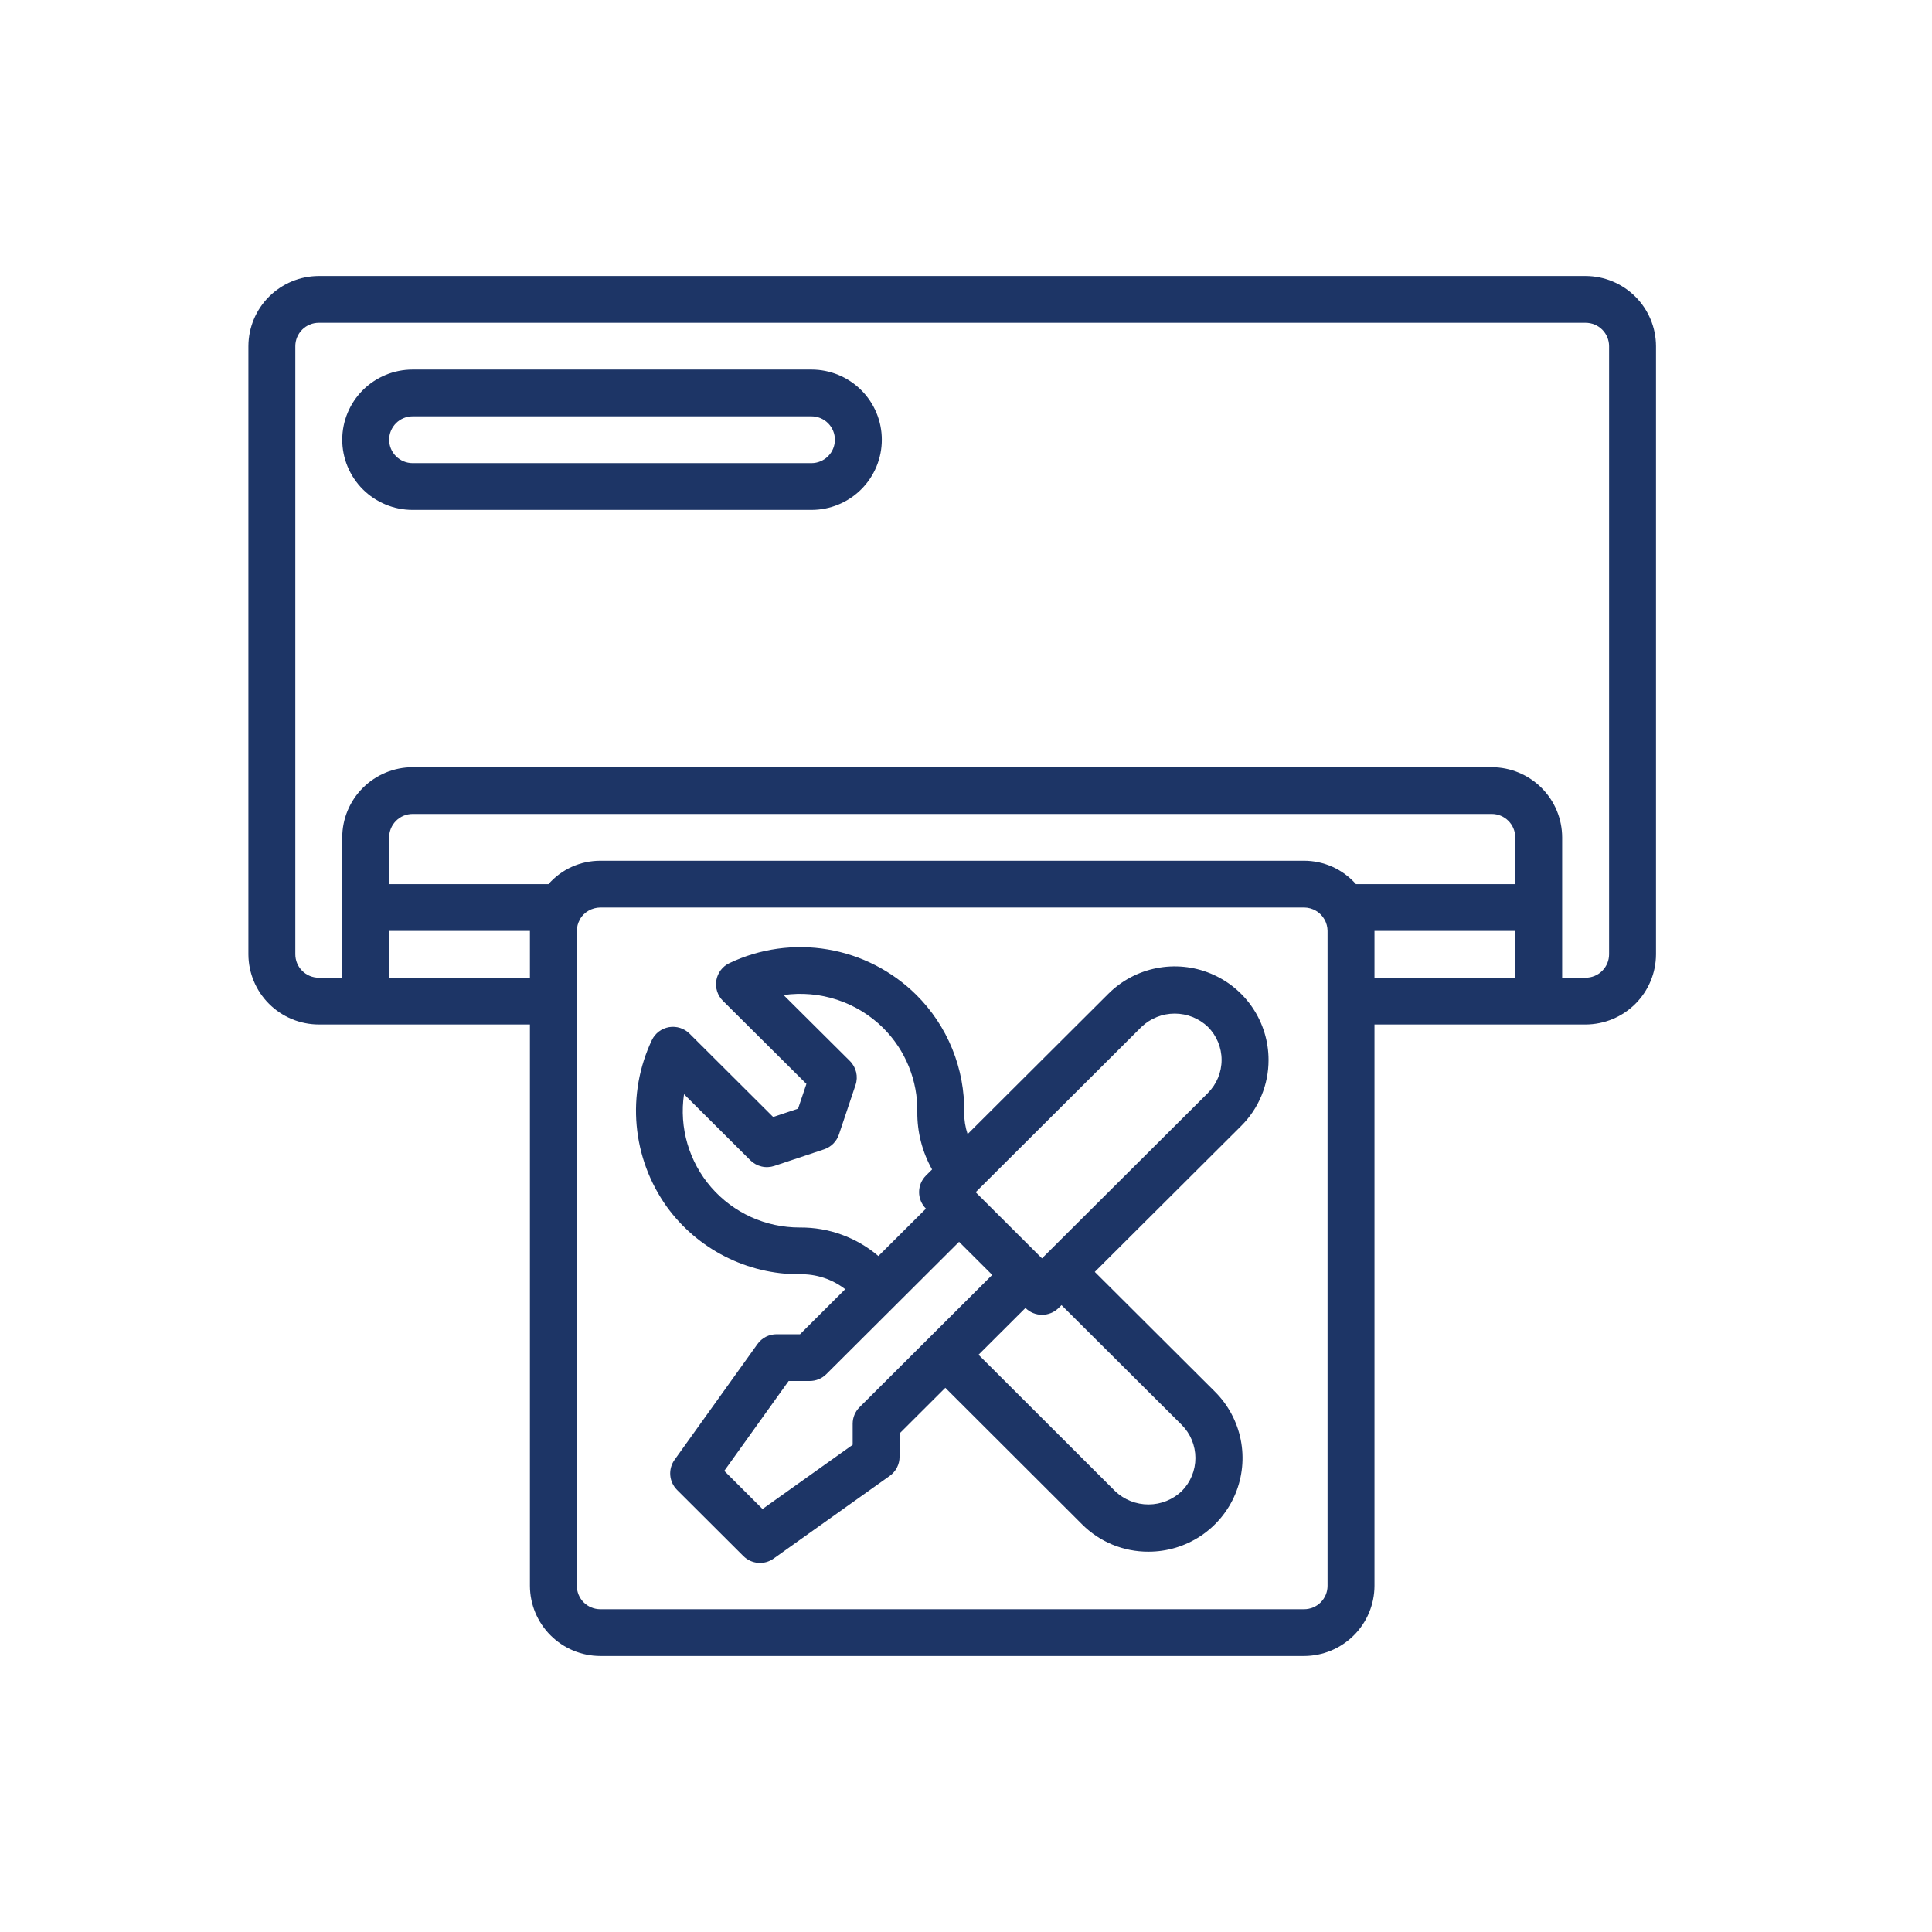 <svg width="70" height="70" viewBox="0 0 70 70" fill="none" xmlns="http://www.w3.org/2000/svg">
<path d="M57.45 10H11.55C10.874 10.002 10.227 10.271 9.749 10.747C9.271 11.223 9.002 11.869 9 12.542V34.576C9.002 35.25 9.271 35.895 9.749 36.372C10.227 36.848 10.874 37.117 11.55 37.119H19.2V57.458C19.202 58.131 19.471 58.777 19.949 59.253C20.427 59.73 21.074 59.998 21.75 60H47.25C47.926 59.998 48.573 59.73 49.051 59.253C49.529 58.777 49.798 58.131 49.8 57.458V37.119H57.45C58.126 37.117 58.773 36.848 59.251 36.372C59.729 35.895 59.998 35.25 60 34.576V12.542C59.998 11.869 59.729 11.223 59.251 10.747C58.773 10.271 58.126 10.002 57.45 10ZM19.2 35.424H14.1V33.729H19.2V35.424ZM48.1 57.458C48.1 57.682 48.01 57.898 47.851 58.057C47.692 58.216 47.475 58.305 47.25 58.305H21.75C21.525 58.305 21.308 58.216 21.149 58.057C20.99 57.898 20.9 57.682 20.9 57.458V33.729C20.901 33.583 20.939 33.441 21.011 33.314V33.305C21.086 33.177 21.195 33.07 21.324 32.996C21.454 32.922 21.601 32.882 21.75 32.881H47.25C47.401 32.882 47.548 32.922 47.678 32.998C47.808 33.074 47.916 33.183 47.989 33.314C48.061 33.441 48.099 33.583 48.1 33.729V57.458ZM54.9 35.424H49.8V33.729H54.9V35.424ZM54.9 32.034H49.129C48.894 31.768 48.605 31.554 48.281 31.408C47.957 31.262 47.605 31.186 47.25 31.186H21.75C21.394 31.186 21.043 31.261 20.718 31.407C20.395 31.553 20.106 31.767 19.872 32.034H14.1V30.339C14.1 30.114 14.19 29.899 14.349 29.74C14.508 29.581 14.725 29.491 14.95 29.491H54.05C54.275 29.491 54.492 29.581 54.651 29.74C54.81 29.899 54.9 30.114 54.9 30.339V32.034ZM58.3 34.576C58.3 34.801 58.21 35.017 58.051 35.175C57.892 35.334 57.675 35.424 57.45 35.424H56.6V30.339C56.598 29.665 56.329 29.02 55.851 28.544C55.373 28.067 54.726 27.799 54.05 27.797H14.95C14.274 27.799 13.627 28.067 13.149 28.544C12.671 29.02 12.402 29.665 12.4 30.339V35.424H11.55C11.325 35.424 11.108 35.334 10.949 35.175C10.79 35.017 10.7 34.801 10.7 34.576V12.542C10.7 12.318 10.79 12.102 10.949 11.943C11.108 11.784 11.325 11.695 11.55 11.695H57.45C57.675 11.695 57.892 11.784 58.051 11.943C58.21 12.102 58.3 12.318 58.3 12.542V34.576Z" fill="#1D3566"/>
<path d="M29.4 13.39H14.95C14.274 13.39 13.626 13.658 13.147 14.134C12.669 14.611 12.4 15.258 12.4 15.932C12.4 16.607 12.669 17.253 13.147 17.73C13.626 18.207 14.274 18.475 14.95 18.475H29.4C30.077 18.475 30.725 18.207 31.203 17.73C31.682 17.253 31.95 16.607 31.95 15.932C31.95 15.258 31.682 14.611 31.203 14.134C30.725 13.658 30.077 13.39 29.4 13.39ZM29.4 16.78H14.95C14.725 16.78 14.509 16.69 14.349 16.532C14.19 16.373 14.1 16.157 14.1 15.932C14.1 15.707 14.19 15.492 14.349 15.333C14.509 15.174 14.725 15.085 14.95 15.085H29.4C29.626 15.085 29.842 15.174 30.001 15.333C30.161 15.492 30.25 15.707 30.25 15.932C30.25 16.157 30.161 16.373 30.001 16.532C29.842 16.69 29.626 16.78 29.4 16.78Z" fill="#1D3566"/>
<path d="M45.962 38.403C45.962 37.732 45.762 37.077 45.389 36.52C45.015 35.962 44.484 35.528 43.863 35.272C43.242 35.015 42.558 34.948 41.899 35.079C41.239 35.209 40.633 35.532 40.158 36.006L35.058 41.091C34.975 40.841 34.933 40.579 34.934 40.315C34.948 39.523 34.801 38.736 34.502 38.002C34.204 37.268 33.759 36.601 33.196 36.042C32.323 35.179 31.204 34.605 29.992 34.4C28.78 34.195 27.534 34.369 26.425 34.897C26.302 34.955 26.195 35.042 26.113 35.151C26.032 35.259 25.977 35.385 25.954 35.519C25.932 35.653 25.941 35.79 25.983 35.919C26.024 36.048 26.096 36.165 26.192 36.261L29.218 39.271L28.915 40.169L28.013 40.47L24.985 37.452C24.889 37.356 24.771 37.285 24.642 37.244C24.513 37.203 24.376 37.193 24.242 37.215C24.108 37.238 23.981 37.293 23.872 37.374C23.764 37.456 23.677 37.562 23.618 37.685C23.162 38.648 22.972 39.715 23.067 40.777C23.162 41.838 23.539 42.854 24.159 43.722C24.708 44.481 25.431 45.099 26.267 45.524C27.103 45.95 28.029 46.171 28.968 46.169C29.566 46.153 30.151 46.344 30.623 46.71L28.987 48.342H28.137C28.002 48.342 27.869 48.374 27.748 48.435C27.628 48.497 27.524 48.587 27.445 48.697L24.441 52.891C24.324 53.054 24.269 53.253 24.285 53.453C24.302 53.653 24.389 53.84 24.531 53.982L26.935 56.38C27.077 56.522 27.265 56.608 27.465 56.625C27.666 56.642 27.866 56.587 28.029 56.47L32.237 53.474C32.347 53.395 32.437 53.292 32.499 53.172C32.561 53.052 32.593 52.919 32.593 52.784V51.937L34.251 50.283L39.202 55.226C39.517 55.542 39.891 55.793 40.304 55.964C40.716 56.134 41.159 56.221 41.606 56.22C42.28 56.222 42.94 56.024 43.501 55.652C44.063 55.279 44.5 54.749 44.759 54.128C45.018 53.507 45.085 52.823 44.954 52.164C44.822 51.504 44.497 50.899 44.02 50.424L39.666 46.083L44.968 40.797C45.284 40.483 45.535 40.11 45.705 39.699C45.876 39.288 45.963 38.847 45.962 38.403ZM28.996 44.475H28.975C28.366 44.476 27.765 44.347 27.211 44.096C26.658 43.844 26.165 43.477 25.767 43.018C25.369 42.559 25.076 42.021 24.906 41.438C24.736 40.856 24.694 40.244 24.783 39.644L27.186 42.039C27.298 42.15 27.439 42.228 27.592 42.264C27.746 42.301 27.907 42.293 28.057 42.243L29.859 41.642C29.983 41.6 30.097 41.53 30.19 41.438C30.283 41.345 30.353 41.232 30.395 41.108L30.998 39.31C31.049 39.161 31.056 39 31.02 38.847C30.983 38.693 30.905 38.553 30.793 38.442L28.391 36.052C29.043 35.959 29.709 36.018 30.334 36.224C30.96 36.431 31.529 36.779 31.997 37.242C32.399 37.642 32.716 38.118 32.928 38.642C33.141 39.166 33.246 39.728 33.236 40.293C33.23 41.021 33.415 41.737 33.771 42.372L33.549 42.593C33.39 42.752 33.3 42.968 33.3 43.192C33.3 43.417 33.39 43.633 33.549 43.792L31.826 45.508C31.037 44.836 30.033 44.469 28.996 44.475ZM31.143 50.986C30.983 51.145 30.894 51.361 30.894 51.586V52.348L27.628 54.674L26.242 53.292L28.574 50.036H29.339C29.565 50.036 29.781 49.947 29.94 49.788L34.749 44.994L35.95 46.192L31.143 50.986ZM42.815 51.625C43.133 51.943 43.311 52.374 43.312 52.823C43.313 53.272 43.136 53.703 42.82 54.023C42.496 54.334 42.064 54.508 41.614 54.509C41.164 54.51 40.731 54.338 40.405 54.029L35.454 49.085L37.154 47.39C37.313 47.549 37.53 47.638 37.755 47.638C37.98 47.638 38.197 47.549 38.356 47.39L38.461 47.288L42.815 51.625ZM43.765 39.601L37.753 45.593L35.35 43.196L41.36 37.204C41.684 36.896 42.114 36.724 42.562 36.724C43.01 36.724 43.44 36.896 43.764 37.204C44.082 37.522 44.261 37.953 44.261 38.403C44.261 38.852 44.082 39.283 43.764 39.601H43.765Z" fill="#1D3566"/>
</svg>
